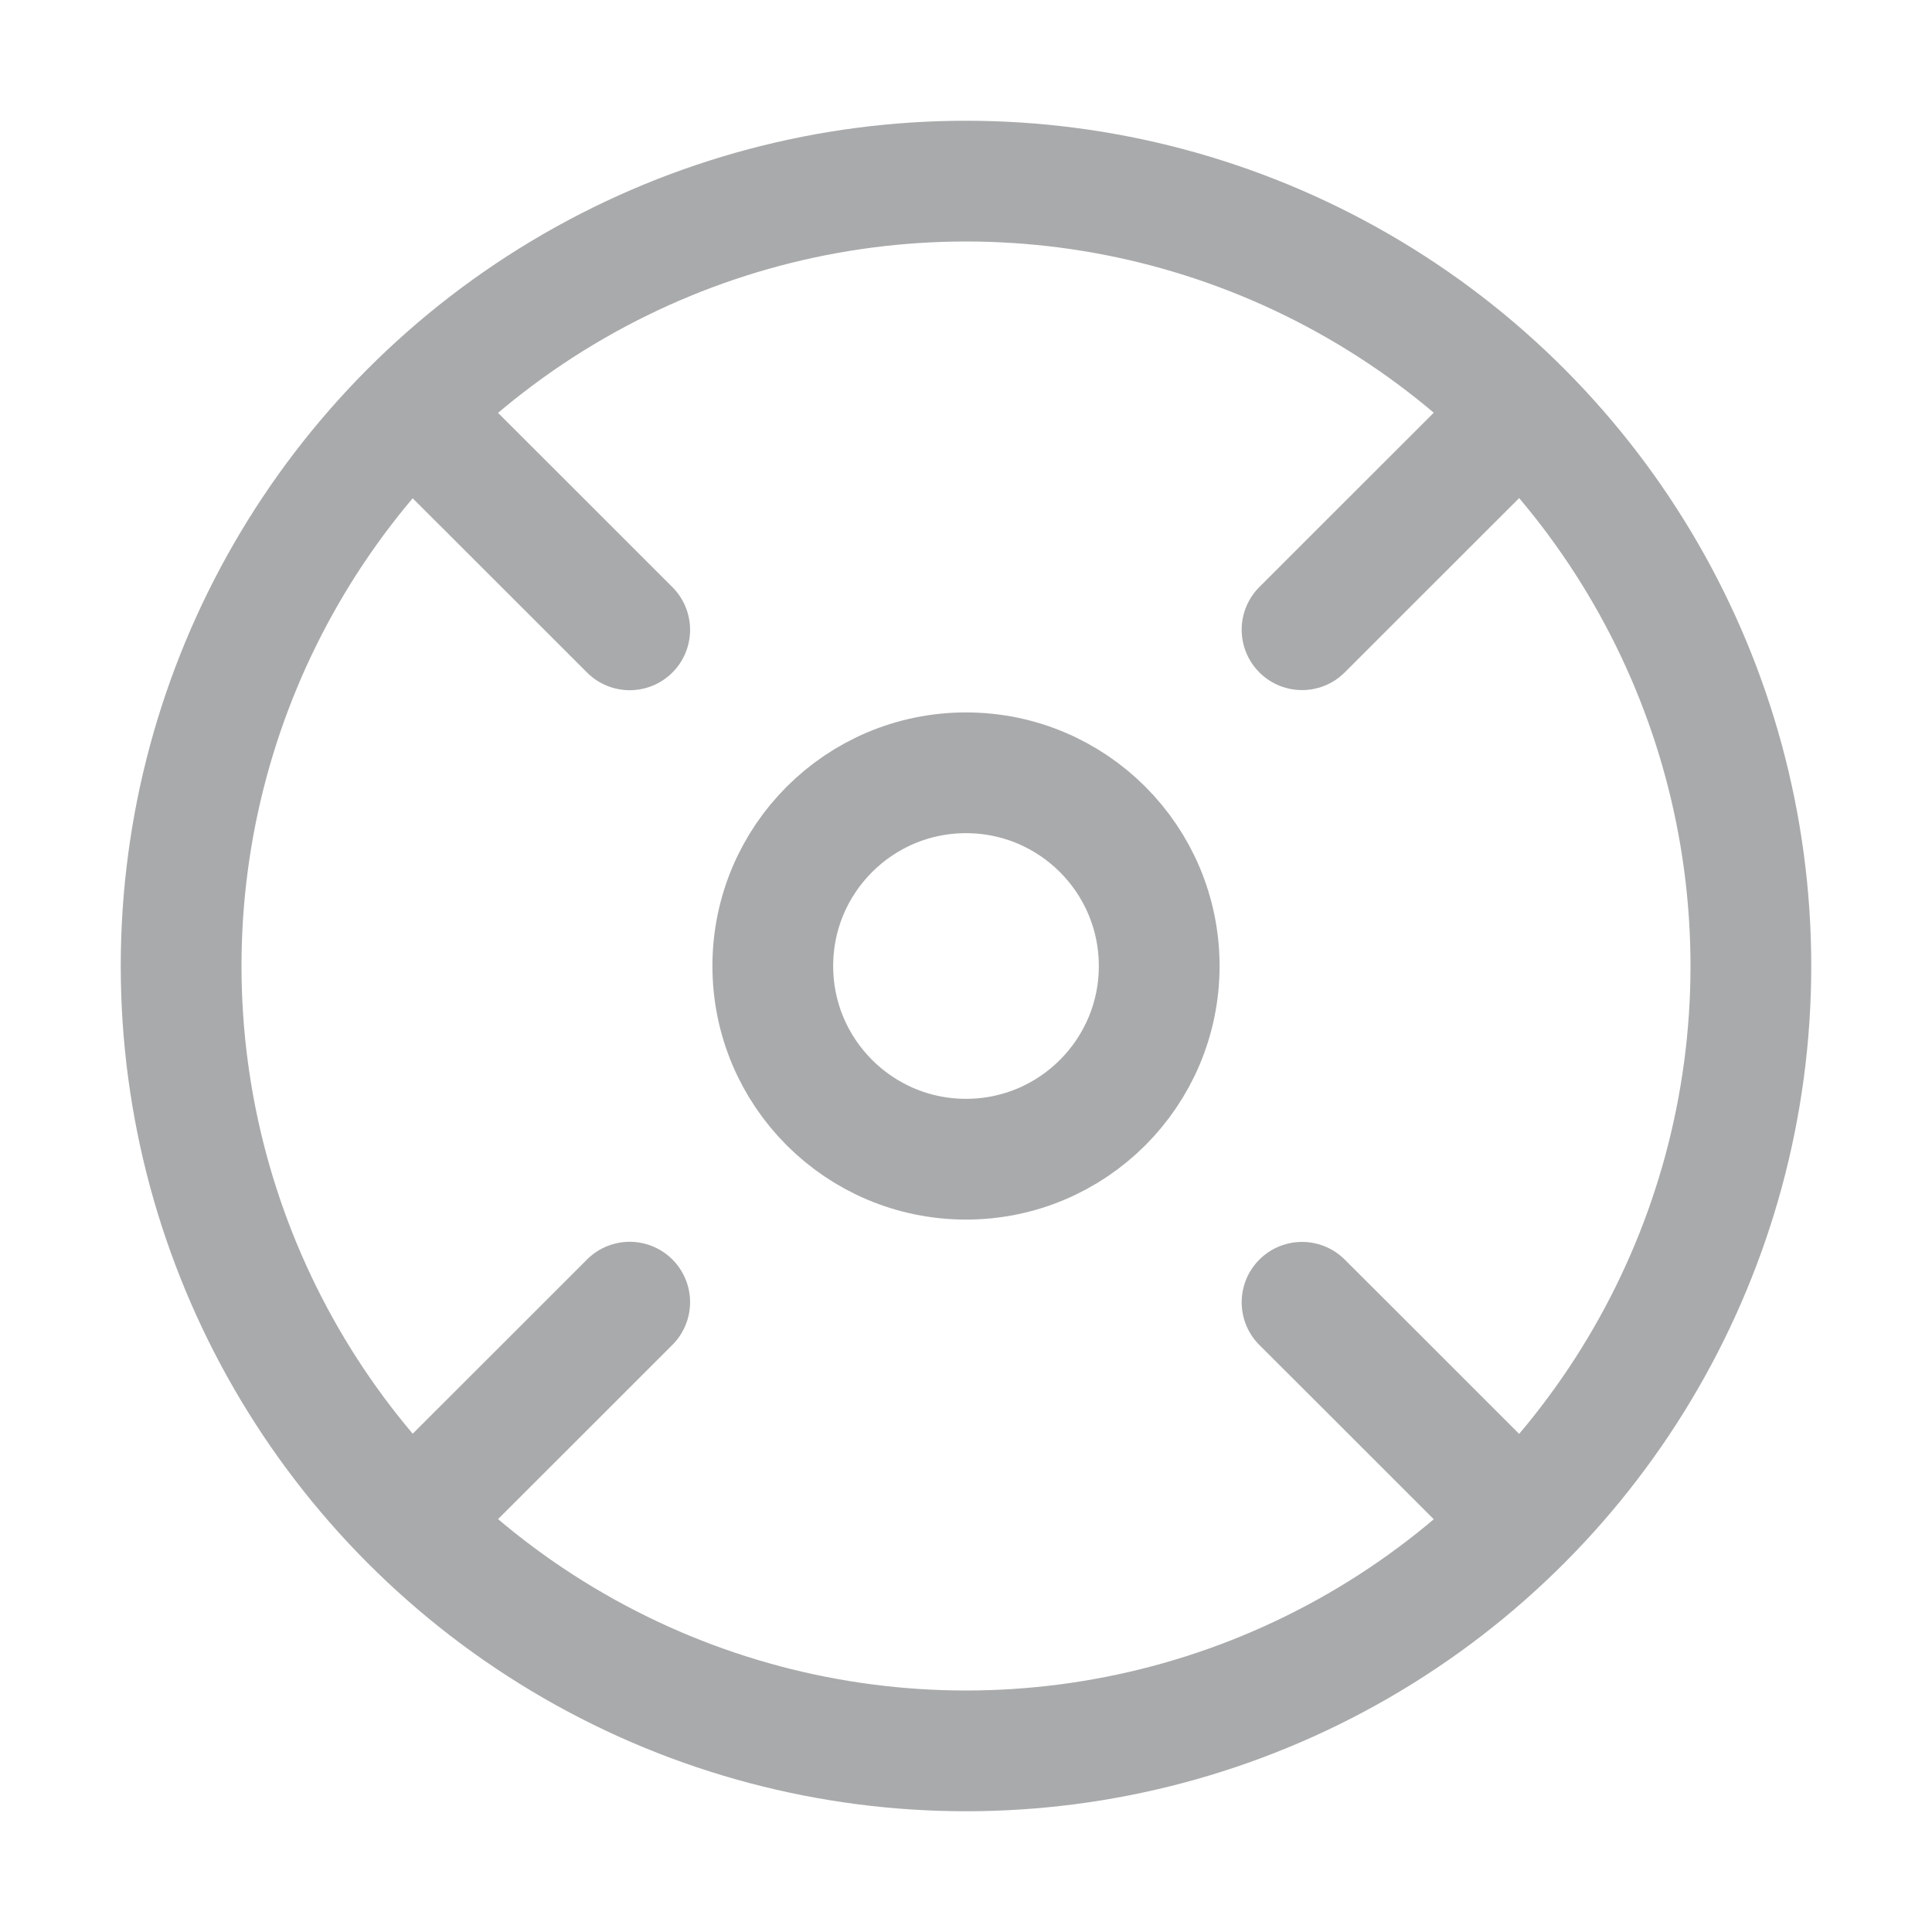 <svg width="16" height="16" viewBox="0 0 16 16" fill="none" xmlns="http://www.w3.org/2000/svg">
<circle cx="8" cy="8" r="6.5" stroke="#A9AAAB"/>
<circle cx="8" cy="8" r="1.6" stroke="#A9AAAB"/>
<path d="M3.544 3.546L4.658 4.659L5.215 5.216M12.454 12.455L11.34 11.341L10.783 10.785" stroke="#A9AAAB" stroke-linecap="round"/>
<path d="M3.544 12.454L4.658 11.341L5.215 10.784M12.454 3.545L11.34 4.658L10.783 5.215" stroke="#A9AAAB" stroke-linecap="round"/>
</svg>
